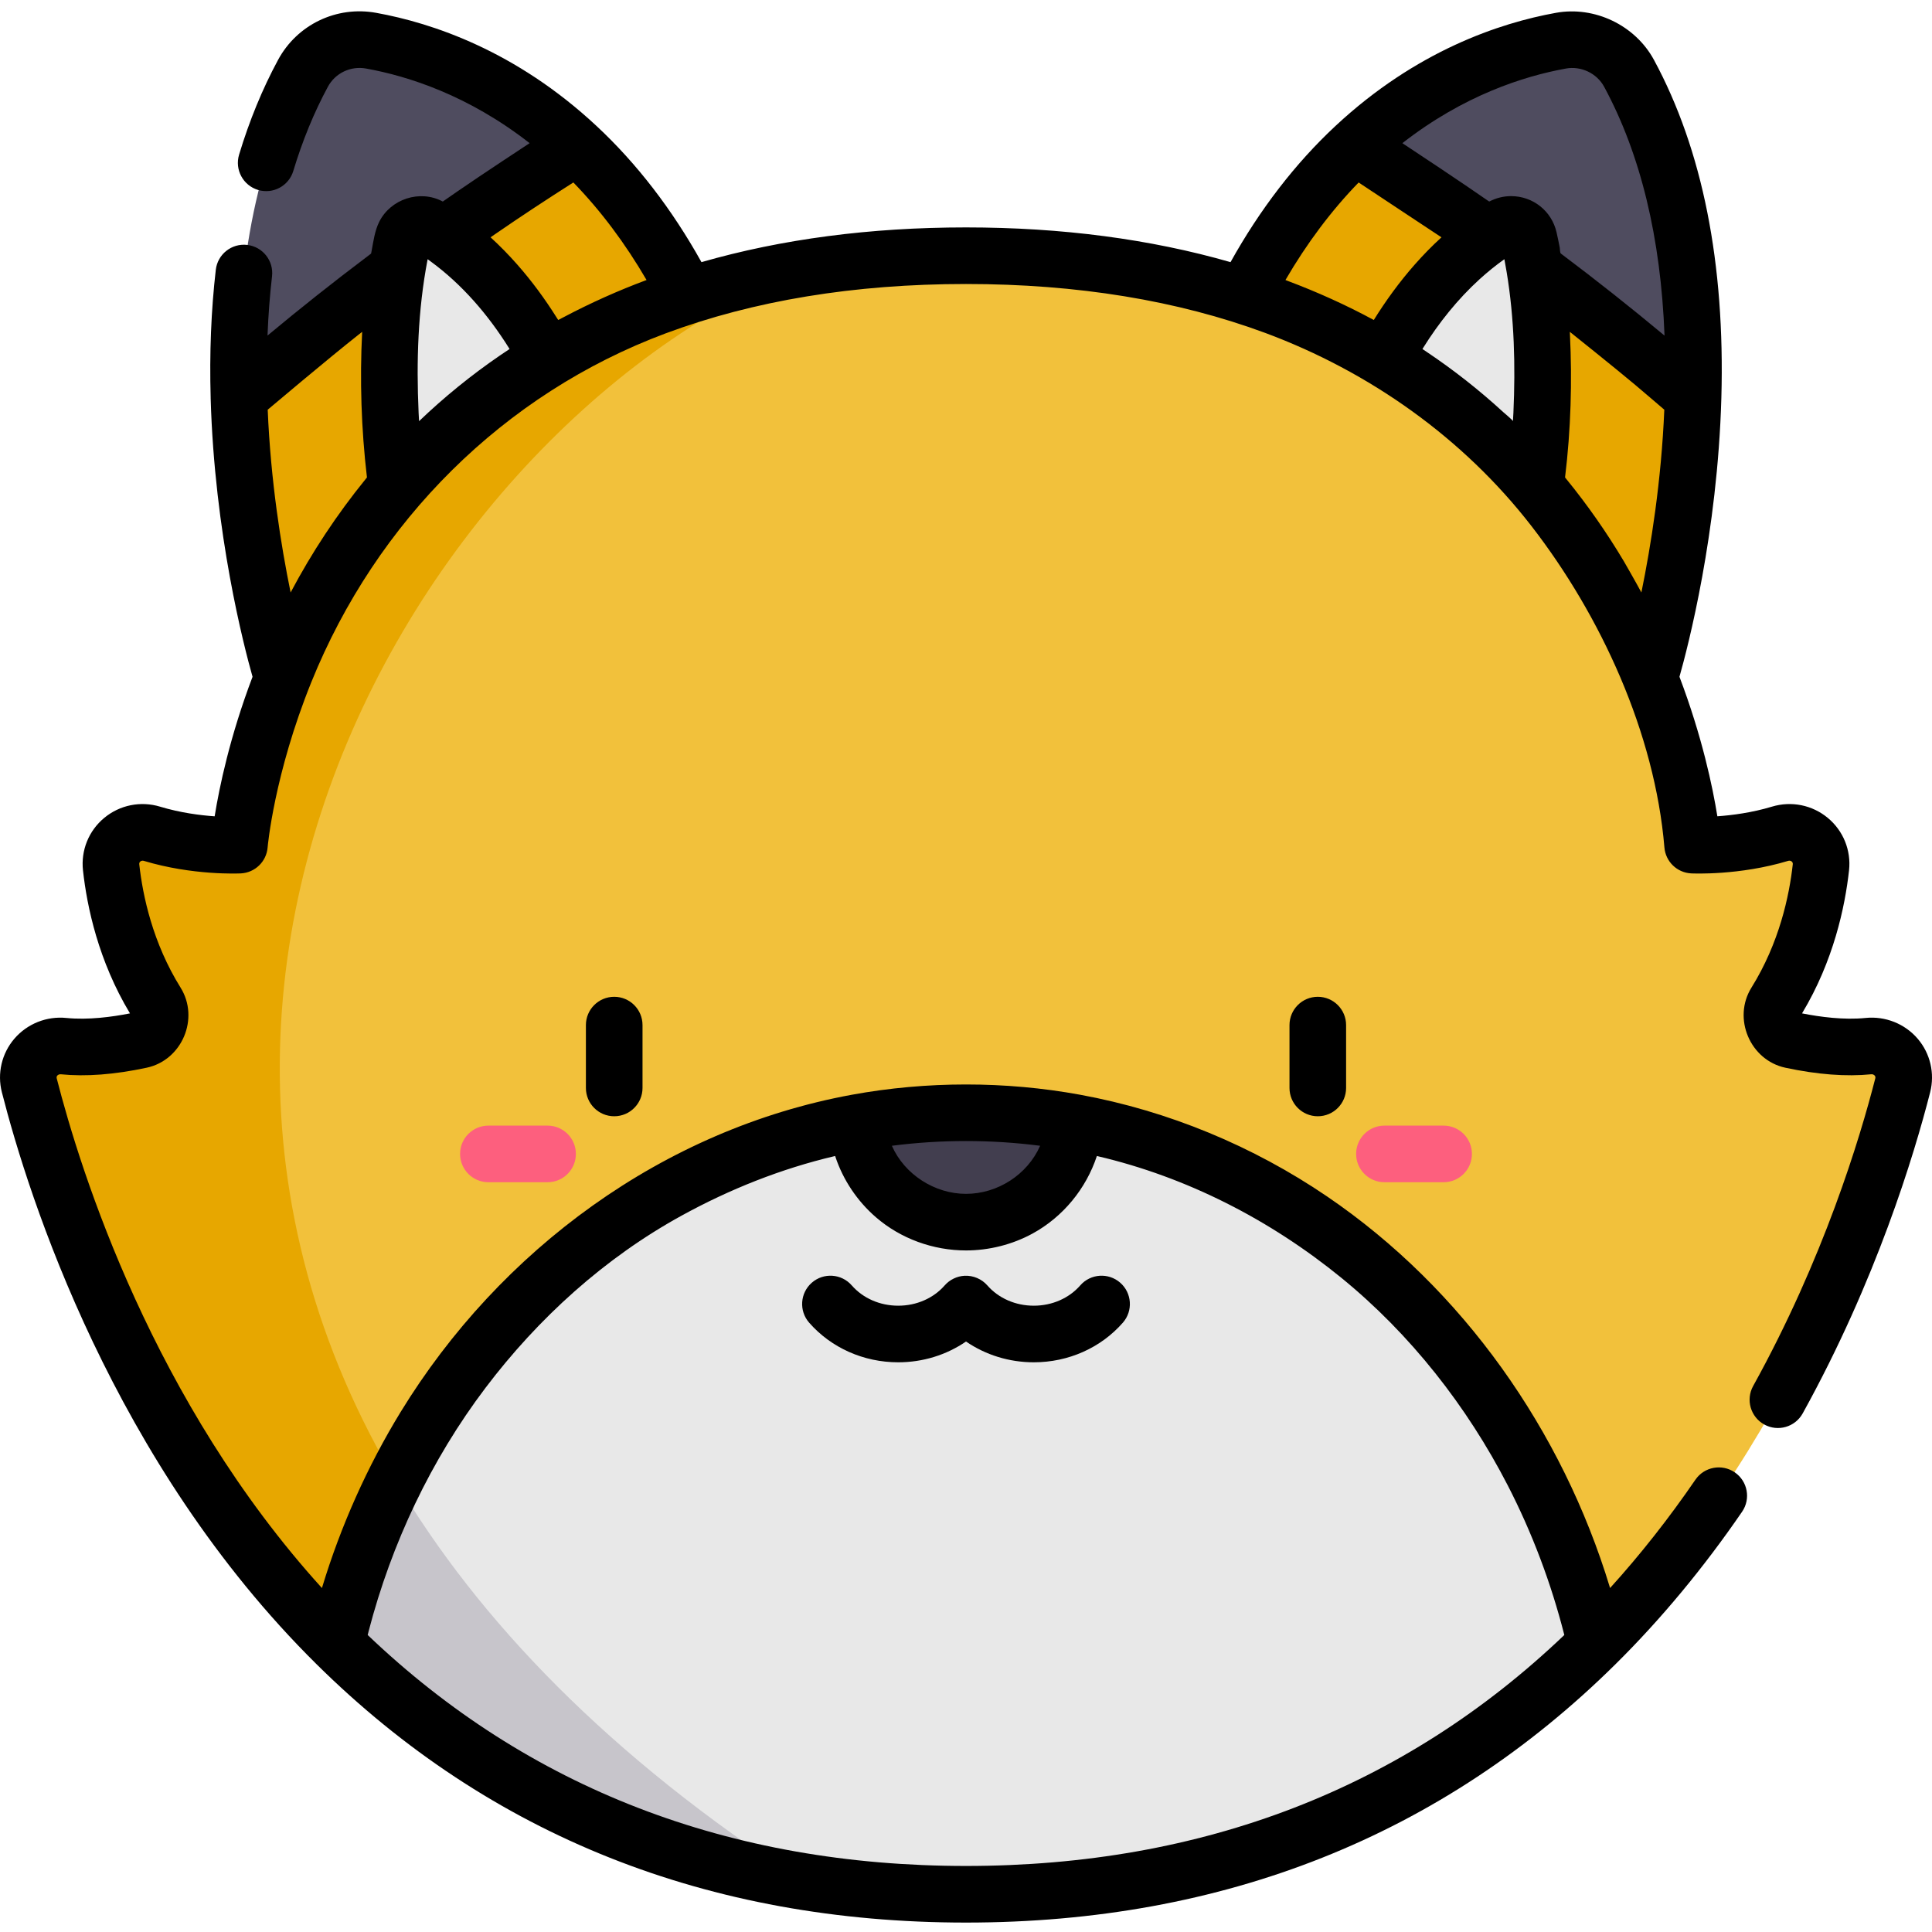 <svg height="512pt" viewBox="0 -3 512 512" width="512pt" xmlns="http://www.w3.org/2000/svg"><path d="m359.055 35.84c20.449-19.07 41.738-25.742 54.59-28.062 7.25-1.32 14.57 2.172 18.07 8.66 14.223 26.312 17.75 57.793 16.961 85.816zm0 0" fill="#4f4c5f"/><path d="m152.945 35.84c-20.449-19.07-41.742-25.742-54.59-28.062-7.25-1.32-14.57 2.172-18.07 8.66-14.223 26.312-17.754 57.793-16.961 85.816zm0 0" fill="#4f4c5f"/><path d="m448.676 102.254c-1.141 40.559-11.359 73.902-11.359 73.902l-107.043-101.625c8.621-16.629 18.59-29.199 28.781-38.691 12.895 8.031 27.918 17.996 44.133 29.914 14.441 10.617 29.824 22.777 45.488 36.5zm0 0" fill="#e7a700"/><path d="m405.191 60.238c-.75-3.285-4.516-4.793-7.371-3.008-12.777 7.992-23.535 20.309-32.031 36.711l33.258 71.586c5.711-18.969 14.953-66.652 6.145-105.289zm0 0" fill="#e8e8e8"/><path d="m63.324 102.254c1.137 40.559 11.359 73.902 11.359 73.902l107.043-101.625c-8.621-16.629-18.59-29.199-28.781-38.691-12.895 8.031-27.918 17.996-44.133 29.914-14.441 10.617-29.824 22.777-45.488 36.5zm0 0" fill="#e7a700"/><path d="m106.809 60.238c.746-3.285 4.512-4.793 7.371-3.008 12.777 7.992 23.531 20.309 32.031 36.711l-33.258 71.586c-5.711-18.969-14.953-66.652-6.145-105.289zm0 0" fill="#e8e8e8"/><path d="m89.125 432.664c-52.043-51.48-73.906-118.863-81.363-148.055-1.461-5.691 3.25-10.973 9.098-10.383 7.043.711 14.66-.367 20.441-1.609 4.461-.961 6.59-6.059 4.18-9.93-8-12.84-10.98-26.242-12.039-35.859-.652-5.98 5.039-10.621 10.801-8.883 11.891 3.59 23.199 3.02 23.199 3.02s12.773-156.203 192.559-156.203 192.555 156.203 192.555 156.203 11.312.57 23.203-3.02c5.758-1.738 11.449 2.902 10.801 8.883-1.062 9.617-4.043 23.02-12.043 35.859-2.41 3.871-.277 8.969 4.18 9.93 5.781 1.242 13.402 2.32 20.441 1.609 5.852-.59 10.562 4.691 9.102 10.383-7.461 29.191-29.32 96.574-81.363 148.055zm0 0" fill="#f2c13b"/><path d="m212.57 68.137c-138.488 22.75-149.129 152.828-149.129 152.828s-11.309.57-23.199-3.02c-5.762-1.738-11.449 2.902-10.801 8.883 1.059 9.617 4.039 23.02 12.039 35.859 2.41 3.871.281 8.969-4.18 9.93-5.777 1.242-13.398 2.32-20.438 1.609-5.852-.59-10.562 4.691-9.102 10.383 7.461 29.191 29.32 96.574 81.363 148.055h47.879c-131.777-145.578-31.797-320.582 75.566-364.527zm0 0" fill="#e7a700"/><path d="m284.879 294.488c67.473 12.34 121.586 67.172 137.996 138.176-37.742 37.34-91.363 66.332-166.875 66.332s-129.137-28.988-166.875-66.332c16.41-71.004 70.523-125.836 137.992-138.176zm0 0" fill="#e8e8e8"/><path d="m284.879 294.488c-1.309 14.801-13.738 26.391-28.879 26.391s-27.57-11.59-28.883-26.391c9.391-1.719 19.043-2.609 28.883-2.609s19.488.891 28.879 2.609zm0 0" fill="#423e4f"/><path d="m145.113 295.301h-15.688c-4.141 0-7.5 3.355-7.5 7.5 0 4.141 3.359 7.5 7.5 7.5h15.688c4.145 0 7.5-3.359 7.5-7.5 0-4.145-3.355-7.5-7.5-7.5zm0 0" fill="#fd5f7e"/><path d="m382.574 295.301h-15.688c-4.145 0-7.5 3.355-7.5 7.5 0 4.141 3.355 7.5 7.5 7.5h15.688c4.141 0 7.5-3.359 7.5-7.5 0-4.145-3.359-7.5-7.5-7.5zm0 0" fill="#fd5f7e"/><path d="m104.77 389.234c-6.809 13.551-12.105 28.113-15.645 43.43 30.051 29.734 70.184 54.152 123.402 62.879-51.055-32.973-85.832-69.219-107.758-106.309zm0 0" fill="#c7c5cb"/><path d="m155.27 268.66v16.66c0 4.141 3.359 7.5 7.504 7.5 4.141 0 7.5-3.359 7.5-7.5v-16.66c0-4.141-3.359-7.5-7.5-7.5-4.145 0-7.504 3.359-7.504 7.5zm0 0"/><path d="m341.73 268.66v16.66c0 4.141 3.355 7.5 7.5 7.5 4.141 0 7.5-3.359 7.5-7.5v-16.66c0-4.141-3.359-7.5-7.5-7.5-4.145 0-7.5 3.359-7.5 7.5zm0 0"/><path d="m296.867 336.93c-3.121-2.727-7.859-2.41-10.586.711-2.988 3.418-7.48 5.383-12.316 5.383-4.836 0-9.328-1.961-12.316-5.383-1.492-1.707-3.742-2.656-6.008-2.551-2.008.094-3.965 1.039-5.285 2.551-2.992 3.422-7.48 5.383-12.316 5.383-4.84 0-9.328-1.961-12.32-5.383-2.723-3.121-7.461-3.438-10.582-.711-3.117 2.723-3.438 7.461-.711 10.582 5.84 6.68 14.445 10.512 23.613 10.512 6.543 0 12.793-1.961 17.965-5.508 5.168 3.547 11.418 5.508 17.961 5.508 9.168 0 17.773-3.832 23.613-10.512 2.723-3.117 2.406-7.855-.711-10.582zm0 0"/><path d="m494.387 266.77c-5.762.582-12.125-.281-16.828-1.215 8.355-13.895 11.387-28.223 12.457-37.914.574-5.293-1.527-10.484-5.625-13.883-4.125-3.426-9.656-4.543-14.801-2.988-5.332 1.609-10.594 2.281-14.473 2.555-1.238-7.723-4.035-21.125-10.043-36.973 2.246-7.926 10.09-37.953 11.102-73.883 1.004-35.664-5.004-65.805-17.855-89.586-4.973-9.195-15.727-14.352-26.008-12.48-14.852 2.68-37.031 10.055-58.379 29.957-10.664 9.938-20.008 22.07-27.832 36.109-21.266-6.105-44.695-9.203-70.102-9.203-25.41 0-48.84 3.098-70.105 9.203-7.82-14.039-17.164-26.176-27.84-36.113-21.34-19.898-43.52-27.273-58.355-29.953-10.508-1.914-20.961 3.102-26.012 12.473-4.137 7.652-7.609 16.098-10.328 25.109-1.195 3.969 1.051 8.152 5.016 9.348 3.969 1.195 8.152-1.051 9.348-5.016 2.426-8.043 5.508-15.547 9.164-22.316 1.961-3.641 6.035-5.582 10.137-4.836 11.156 2.012 27.117 7.109 43.332 19.773-.062.043-12.926 8.488-19.18 12.816-1.277.883-2.555 1.766-3.828 2.656-.016-.008-.031-.012-.047-.02-6.02-3.211-13.793-.668-16.812 5.414-1.18 2.371-1.523 5.102-2.008 7.68-.043.242-.094.477-.141.719-.391.297-.773.598-1.168.891-8.926 6.727-17.691 13.676-26.277 20.832.211-5.395.605-10.645 1.195-15.711.473-4.113-2.477-7.836-6.59-8.312-4.117-.477-7.836 2.477-8.312 6.59-1.238 10.691-1.695 22.109-1.359 33.941 0 .012-.004.02-.004.031 1.012 35.93 8.855 65.961 11.102 73.887-6.012 15.855-8.805 29.258-10.043 36.98-3.859-.27-9.105-.941-14.473-2.562-5.145-1.555-10.676-.438-14.801 2.988-4.098 3.398-6.199 8.59-5.621 13.895 1.062 9.68 4.098 24.012 12.453 37.902-4.707.934-11.07 1.793-16.828 1.215-5.234-.535-10.391 1.523-13.801 5.488-3.359 3.906-4.598 9.219-3.316 14.211 7.102 27.793 29.445 98.199 83.355 151.527 45.938 45.457 103.859 68.504 172.148 68.504 68.293 0 126.211-23.047 172.156-68.504 12.035-11.91 23.312-25.492 33.52-40.383 2.34-3.414 1.469-8.082-1.945-10.426-3.418-2.34-8.086-1.473-10.43 1.945-7.047 10.281-14.625 19.895-22.613 28.707-.02-.066-.043-.129-.062-.195-12.605-41.508-38.918-79.066-74.91-103.559-19.656-13.375-42.086-22.684-65.48-26.973-19.801-3.625-40.668-3.625-60.477.004-49.922 9.137-93.285 41.086-119.602 84.094-8.785 14.355-15.863 30.195-20.781 46.434-.02.066-.043.133-.062.199-44.715-49.293-63.906-110.133-70.289-135.094-.172-.676.484-1.109 1.086-1.055 6.613.664 14.273.082 22.77-1.742 9.387-2.012 14.039-13.09 8.969-21.227-7.375-11.84-10.027-24.328-10.949-32.707-.074-.652.59-1.062 1.176-.891 12.984 3.922 25.23 3.355 25.746 3.332 3.754-.188 6.793-3.133 7.098-6.879.02-.266 1.719-19.422 11.609-43.867 17.195-42.488 50.848-76.305 93.883-92.371 23.32-8.684 49.98-13.078 79.59-13.078 29.504 0 56.078 4.359 79.34 12.98 27.586 10.266 52.43 27.828 70.496 51.152 18.406 23.758 32.707 54.867 35.246 85.184.305 3.746 3.34 6.691 7.098 6.879.516.023 12.758.59 25.746-3.332.555-.168 1.246.219 1.18.879-.926 8.391-3.578 20.879-10.953 32.719-5.07 8.137-.379 19.215 8.973 21.23 8.492 1.82 16.148 2.402 22.766 1.738.605-.062 1.254.398 1.082 1.059-4.086 15.988-13.723 47.844-32.375 81.559-2.004 3.625-.691 8.188 2.934 10.191s8.188.691 10.195-2.934c19.457-35.18 29.516-68.418 33.777-85.094 1.281-4.996.043-10.312-3.316-14.219-3.406-3.965-8.566-6.016-13.801-5.488zm-396.945 163.523c.094-.363.176-.727.27-1.086 6.039-23.176 16.504-45.324 30.969-64.438 14-18.492 31.59-34.434 51.965-45.621 12.746-7 26.355-12.426 40.523-15.758.051-.012.098-.027.148-.039.02.059.039.117.059.172 2.047 6.188 5.828 11.805 10.75 16.062 6.574 5.695 15.199 8.797 23.875 8.797 6.09 0 12.285-1.555 17.629-4.473 8.055-4.402 14.18-11.852 17.055-20.559.051.012.098.027.148.039 23.711 5.539 45.82 16.906 64.656 32.262 18.305 14.926 33.273 34.02 44.074 54.98 6.484 12.594 11.504 25.934 14.996 39.66-42.543 40.617-95.863 61.207-158.559 61.207s-116.016-20.59-158.559-61.207zm178.203-129.652c-3.367 7.664-11.285 12.742-19.645 12.742-8.305 0-16.301-5.133-19.645-12.742 12.98-1.672 26.312-1.672 39.289 0zm-104.301-229.434c-7.504 2.789-14.832 6.078-21.91 9.812-.5.266-1.008.512-1.504.781-.152-.246-.309-.48-.465-.723-3.082-4.898-6.512-9.57-10.336-13.914-2.285-2.598-4.664-5.027-7.129-7.277.117-.082.957-.66 1.258-.867 6.805-4.691 13.711-9.23 20.688-13.664 7.215 7.43 13.711 16.086 19.398 25.852zm-38.84 19.988c-7.605 5.203-14.793 11.043-21.449 17.418-.043-.75-.086-1.504-.121-2.246 0-.031-.004-.066-.004-.098-.609-13.473-.18-27.102 2.359-40.375.012-.07.023-.137.035-.203.277.199.555.406.828.609 8.352 6.117 15.191 14.113 20.676 22.852.074.113.145.227.211.34-.848.562-1.695 1.129-2.535 1.703zm-61.559 14.379c.332-.285 16.223-13.695 24.047-19.859.328-.258.656-.512.984-.77-.656 12.801-.23 25.754 1.258 38.488.004.031.004.062.008.094-.141.176-.281.359-.426.535-7.562 9.305-14.191 19.355-19.801 29.953-2.539-12.41-5.285-29.57-6.07-48.441zm359.379 40.145c-4.516-7.578-9.57-14.82-15.141-21.66-.145-.176-.281-.355-.426-.531.004-.031.004-.066.008-.098 1.527-12.594 1.895-25.328 1.277-37.996-.008-.164-.012-.328-.02-.492.316.25 11.938 9.531 17.324 14.055 2.258 1.895 7.383 6.297 7.711 6.578-.789 18.867-3.535 36.027-6.074 48.438-1.379-2.602-4.578-8.148-4.66-8.293zm-31.934-39.492c-6.348-5.832-13.141-11.176-20.301-15.973-.379-.25-.75-.512-1.129-.762.066-.109.137-.223.207-.332 4.168-6.668 9.145-12.891 14.965-18.188 2.031-1.844 4.262-3.668 6.543-5.281.223 1.152.426 2.328.621 3.516 2.016 12.227 2.328 24.699 1.777 37.062 0 .031-.004.062-.004.098-.035.742-.082 1.496-.125 2.246.016-.223-2.223-2.082-2.555-2.387zm16.598-91.066c3.988-.719 8.176 1.223 10.133 4.848 9.648 17.852 15.008 39.973 15.996 65.926-8.969-7.469-18.125-14.719-27.457-21.73-.289-.219-.238-1.23-.309-1.582-.27-1.375-.547-2.73-.848-4.047-1.285-5.652-6.246-9.602-12.059-9.602-2.008 0-3.953.496-5.738 1.414-.02.008-.145-.035-.188-.066-5.758-4.039-21.004-14.176-22.75-15.301-.039-.023-.082-.055-.125-.082 16.219-12.664 32.18-17.762 43.344-19.777zm-74.332 56.047c5.688-9.766 12.184-18.422 19.398-25.848.949.602 21.922 14.555 21.949 14.531-2.469 2.246-4.844 4.676-7.129 7.273-4.008 4.551-7.602 9.484-10.805 14.637-7.34-3.969-14.98-7.414-22.785-10.348-.211-.078-.418-.168-.629-.246zm0 0"/></svg>